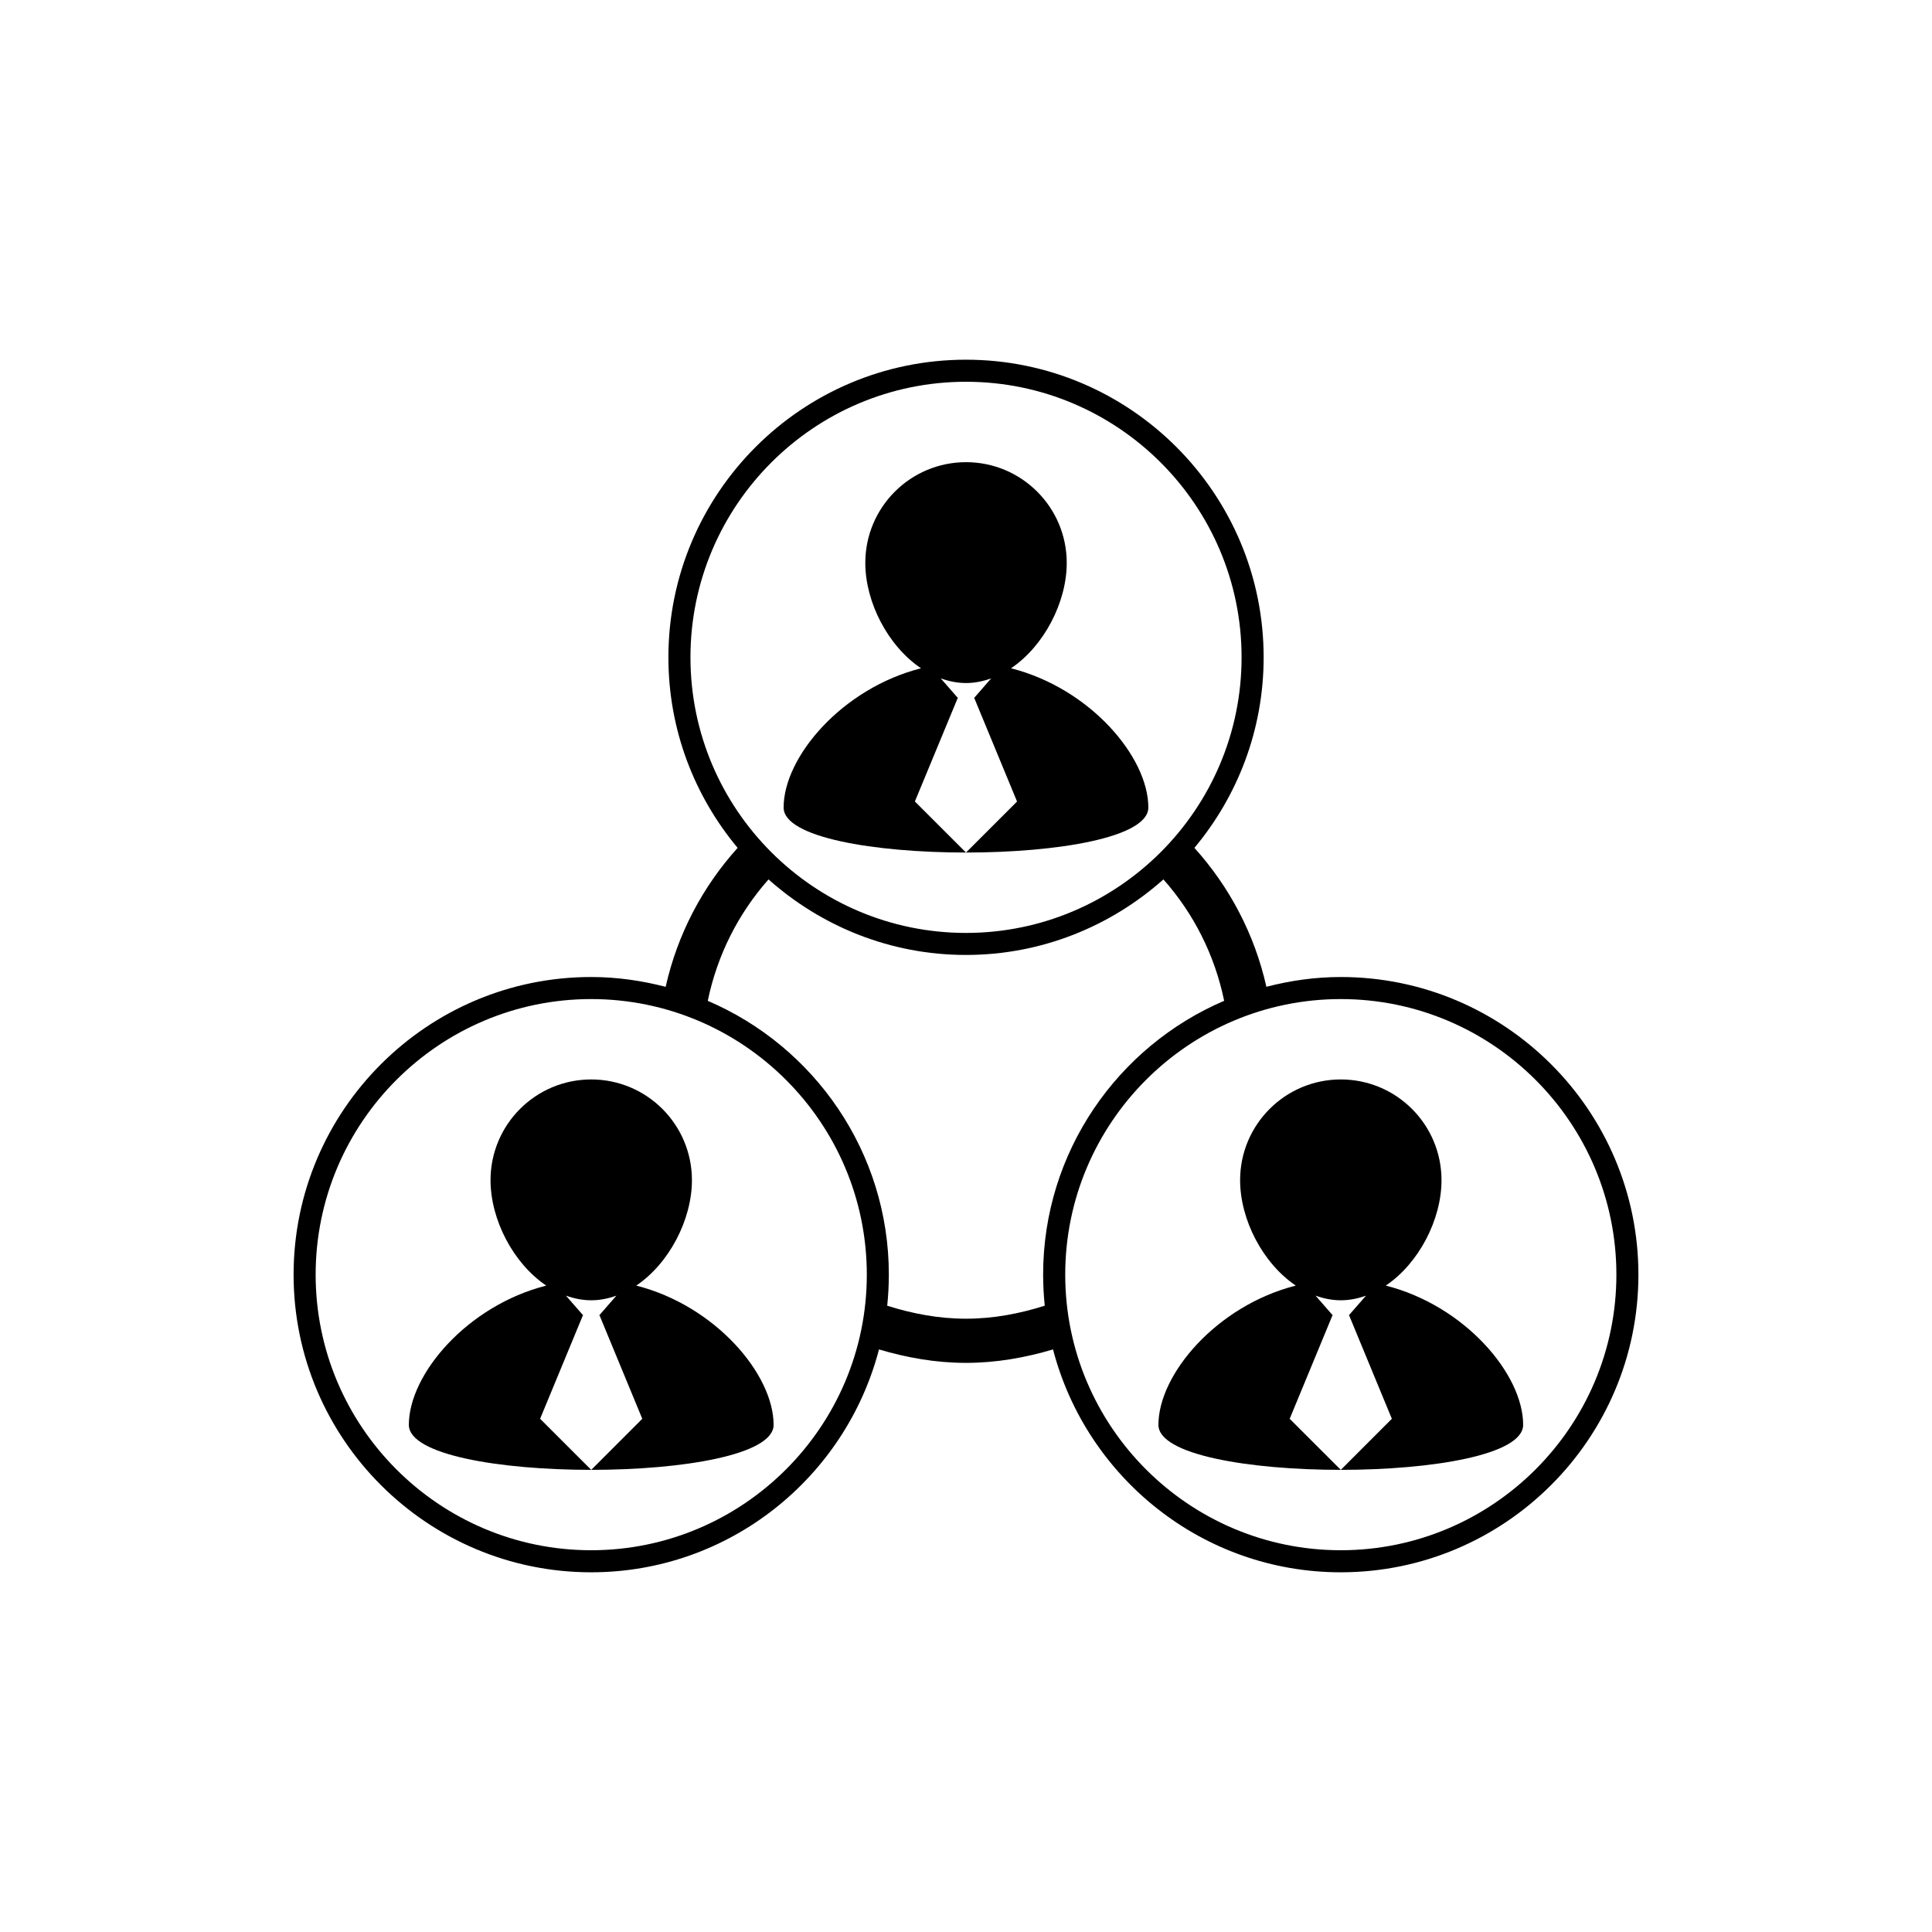 <?xml version="1.0" encoding="utf-8"?>
<!-- Generator: Adobe Illustrator 16.0.0, SVG Export Plug-In . SVG Version: 6.00 Build 0)  -->
<!DOCTYPE svg PUBLIC "-//W3C//DTD SVG 1.1//EN" "http://www.w3.org/Graphics/SVG/1.1/DTD/svg11.dtd">
<svg version="1.1" id="Layer_1" xmlns="http://www.w3.org/2000/svg" xmlns:xlink="http://www.w3.org/1999/xlink" x="0px" y="0px"
	 width="50px" height="50px" viewBox="0 0 50 50" enable-background="new 0 0 50 50" xml:space="preserve">
<g>
	<path d="M26.165,17.295c0.853-0.574,1.442-1.707,1.442-2.727c0-1.44-1.168-2.607-2.606-2.607c-1.44,0-2.607,1.167-2.607,2.607
		c0,1.021,0.588,2.153,1.442,2.727c-2.042,0.519-3.556,2.292-3.556,3.604c0,1.553,9.439,1.553,9.439,0
		C29.719,19.586,28.207,17.813,26.165,17.295z M25,22.064l-1.323-1.322l1.114-2.69H24.78l-0.434-0.496
		c0.209,0.075,0.428,0.121,0.654,0.121c0.226,0,0.443-0.046,0.651-0.12l-0.432,0.496h-0.01l1.112,2.69L25,22.064z"/>
	<path d="M16.466,33.271c0.853-0.574,1.441-1.707,1.441-2.728c0-1.44-1.168-2.607-2.606-2.607c-1.44,0-2.606,1.167-2.606,2.607
		c0,1.021,0.587,2.153,1.442,2.728c-2.042,0.518-3.556,2.291-3.556,3.604c0,1.553,9.44,1.553,9.44,0
		C20.02,35.562,18.507,33.789,16.466,33.271z M15.301,38.04l-1.323-1.322l1.113-2.691h-0.011l-0.434-0.496
		c0.21,0.075,0.428,0.12,0.654,0.12c0.227,0,0.443-0.045,0.652-0.119l-0.432,0.495h-0.01l1.112,2.691L15.301,38.04z"/>
	<path d="M34.699,25.285c-0.667,0-1.309,0.094-1.925,0.253c-0.306-1.364-0.957-2.591-1.863-3.595
		c1.117-1.337,1.792-3.056,1.792-4.931c0-4.248-3.456-7.703-7.704-7.703c-4.246,0-7.701,3.455-7.701,7.703
		c0,1.875,0.675,3.594,1.792,4.931c-0.906,1.004-1.557,2.231-1.863,3.596c-0.618-0.16-1.261-0.254-1.928-0.254
		c-4.246,0-7.701,3.456-7.701,7.703c0,4.248,3.455,7.703,7.701,7.703c3.579,0,6.586-2.456,7.449-5.768
		c0.716,0.213,1.466,0.348,2.251,0.348c0.786,0,1.537-0.135,2.253-0.348c0.862,3.312,3.869,5.768,7.446,5.768
		c4.248,0,7.704-3.455,7.704-7.703C42.402,28.741,38.947,25.285,34.699,25.285z M24.999,9.88c3.933,0,7.133,3.2,7.133,7.132
		c0,3.933-3.2,7.132-7.133,7.132c-3.932,0-7.13-3.199-7.13-7.132C17.869,13.08,21.067,9.88,24.999,9.88z M15.299,40.12
		c-3.932,0-7.13-3.2-7.13-7.132c0-3.933,3.199-7.132,7.13-7.132c3.934,0,7.134,3.199,7.134,7.132
		C22.433,36.92,19.233,40.12,15.299,40.12z M24.999,34.128c-0.712,0-1.392-0.132-2.038-0.336c0.027-0.265,0.042-0.533,0.042-0.805
		c0-3.176-1.934-5.909-4.686-7.085c0.246-1.191,0.795-2.265,1.572-3.143c1.361,1.211,3.148,1.955,5.109,1.955
		c1.962,0,3.75-0.744,5.111-1.955c0.778,0.877,1.327,1.951,1.572,3.142c-2.751,1.176-4.685,3.909-4.685,7.086
		c0,0.271,0.015,0.539,0.042,0.804C26.392,33.996,25.713,34.128,24.999,34.128z M34.699,40.12c-3.932,0-7.131-3.2-7.131-7.132
		c0-3.933,3.199-7.132,7.131-7.132c3.933,0,7.133,3.199,7.133,7.132C41.832,36.92,38.632,40.12,34.699,40.12z"/>
	<path d="M35.864,33.271c0.854-0.574,1.442-1.707,1.442-2.728c0-1.44-1.167-2.607-2.606-2.607c-1.439,0-2.606,1.167-2.606,2.607
		c0,1.021,0.587,2.153,1.441,2.728c-2.042,0.518-3.555,2.291-3.555,3.604c0,1.553,9.439,1.553,9.439,0
		C39.419,35.562,37.906,33.789,35.864,33.271z M34.7,38.04l-1.323-1.322l1.113-2.691h-0.011l-0.433-0.496
		c0.209,0.075,0.427,0.12,0.654,0.12s0.443-0.045,0.652-0.119l-0.433,0.495h-0.01l1.112,2.691L34.7,38.04z"/>
</g>
</svg>
